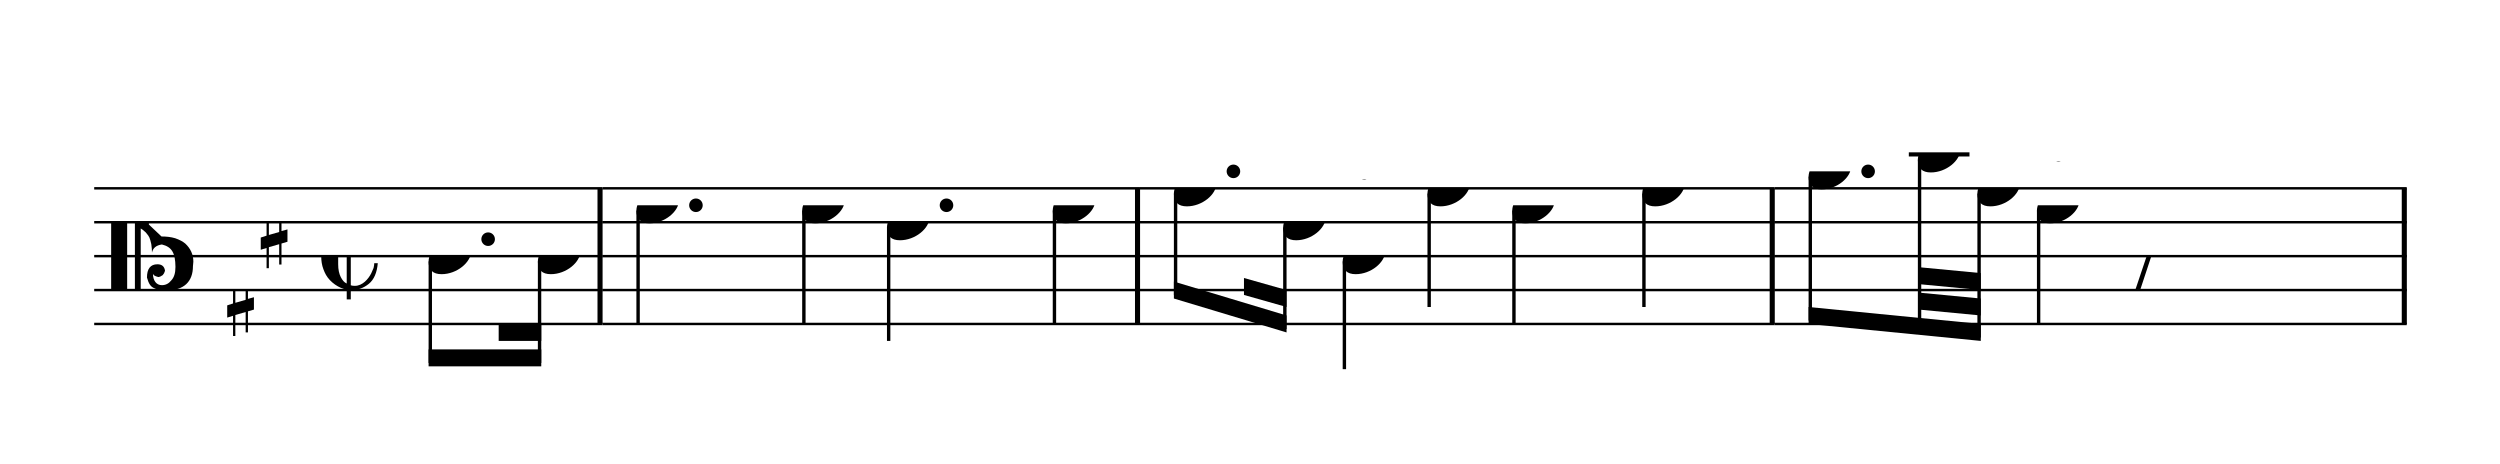 <svg width="598px" height="111px" version="1.1" xmlns="http://www.w3.org/2000/svg" xmlns:xlink="http://www.w3.org/1999/xlink" xmlns:mei="http://www.music-encoding.org/ns/mei" overflow="visible">
   <desc>Engraved by Verovio 3.13.1-010bd42</desc>
   <defs>
      <symbol id="E05C-37ycjq" viewBox="0 0 1000 1000" overflow="inherit">
         <path transform="scale(1,-1)" d="M175 502h43v-456c10 5 18 12 37 29c16 19 22 27 27 38s8 24 14 49c3 22 5 43 5 62c7 -34 31 -54 73 -60c73 18 99 61 100 165c0 46 -10 78 -31 100c-18 23 -41 35 -69 35c-40 0 -65 -32 -66 -84c6 12 11 16 39 24c5 0 2 1 16 -4l17 -10l10 -14l7 -18 c-4 -32 -23 -48 -56 -48c-51 0 -77 33 -77 98c10 35 16 47 30 61c9 9 15 14 23 17c3 3 22 9 27 11l34 3l35 2c123 0 192 -64 192 -178l1 -33c0 -52 -20 -97 -60 -134c-18 -15 -42 -28 -74 -39c-30 -9 -63 -13 -101 -13l-93 -88v-34l93 -88c38 0 71 -4 101 -13 c32 -11 56 -24 74 -39c40 -37 60 -82 60 -134l-3 -33c0 -115 -68 -178 -190 -178l-35 2l-34 3c-5 2 -24 8 -27 11c-26 11 -40 32 -53 78c0 65 26 98 77 98c33 0 52 -16 56 -48l-7 -18l-10 -14l-17 -10c-14 -5 -11 -4 -16 -4c-28 8 -33 12 -39 24c1 -52 26 -84 66 -84 c28 0 51 12 69 35c21 22 31 54 31 100c-1 104 -27 147 -100 165c-42 -6 -66 -26 -73 -60c0 19 -2 40 -5 62c-6 25 -9 38 -14 49s-11 19 -27 38c-19 17 -27 24 -37 29v-456h-43v1004zM0 502h118v-1004h-118v1004z" />
      </symbol>
      <symbol id="E08B-37ycjq" viewBox="0 0 1000 1000" overflow="inherit">
         <path transform="scale(1,-1)" d="M188 200c-42 -22 -63 -69 -63 -141v-119c0 -39 7 -70 19 -94s26 -40 44 -48v402zM0 -0c0 127 80 220 186 246v72h32l-6 -72c33 0 71 0 101 -11c54 -20 102 -65 102 -135c0 -16 -4 -30 -13 -43s-20 -24 -32 -29l-20 -8l-23 -3c-22 2 -41 8 -55 21s-21 31 -26 51 c0 38 45 80 79 80c12 0 19 3 19 10c0 6 -6 12 -15 18c-19 13 -47 24 -79 24c-10 0 -20 -1 -32 -5v-431c15 -3 12 -4 30 -4c57 0 100 51 121 93l17 39c3 13 5 25 5 35h26c-6 -70 -28 -121 -66 -152s-82 -47 -133 -47v-68h-30v72c-57 10 -122 54 -153 109c-7 12 -13 26 -19 42 c-11 29 -16 61 -16 96z" />
      </symbol>
      <symbol id="E0A4-37ycjq" viewBox="0 0 1000 1000" overflow="inherit">
         <path transform="scale(1,-1)" d="M0 -39c0 68 73 172 200 172c66 0 114 -37 114 -95c0 -84 -106 -171 -218 -171c-64 0 -96 30 -96 94z" />
      </symbol>
      <symbol id="E241-37ycjq" viewBox="0 0 1000 1000" overflow="inherit">
         <path transform="scale(1,-1)" d="M179 646c-4 8 -17 30 -18 33l-4 10c0 3 2 5 5 5s7 -2 13 -7c23 -33 46 -81 66 -132c22 -57 35 -125 35 -163c0 -104 -60 -183 -122 -241c-63 -59 -57 -53 -61 -56c-38 -34 -63 -95 -71 -95h-22v190c40 7 69 11 87 16c88 27 168 95 168 200c0 30 -12 89 -30 138 c-17 47 -31 73 -46 102z" />
      </symbol>
      <symbol id="E262-37ycjq" viewBox="0 0 1000 1000" overflow="inherit">
         <path transform="scale(1,-1)" d="M136 186v169h17v-164l44 14v-91l-44 -14v-165l44 12v-91l-44 -13v-155h-17v150l-76 -22v-155h-17v149l-43 -13v90l43 14v167l-43 -14v92l43 13v169h17v-163zM60 73v-167l76 22v168z" />
      </symbol>
      <symbol id="E4C0-37ycjq" viewBox="0 0 1000 1000" overflow="inherit">
         <path transform="scale(1,-1)" d="M605 21zM0 0c0 3 3 17 4 21c58 293 250 299 295 299h5h5c42 0 236 -6 295 -299c1 -4 1 -18 1 -21h-32c-1 1 -4 22 -5 25c-10 38 -52 202 -265 202c-208 0 -252 -159 -264 -200c-1 -4 -6 -26 -6 -27h-33zM358 52c0 -30 -25 -55 -55 -55c-29 0 -54 25 -54 55 c0 29 25 54 54 54c30 0 55 -25 55 -54z" />
      </symbol>
      <symbol id="E4E4-37ycjq" viewBox="0 0 1000 1000" overflow="inherit">
         <path transform="scale(1,-1)" d="M0 10v105c0 9 1 10 10 10h280c9 0 10 -1 10 -10v-105c0 -9 -1 -10 -10 -10h-280c-9 0 -10 1 -10 10z" />
      </symbol>
      <symbol id="E4E6-37ycjq" viewBox="0 0 1000 1000" overflow="inherit">
         <path transform="scale(1,-1)" d="M0 123c7 34 33 56 69 60c29 -3 43 -9 53 -29c4 -8 7 -15 10 -22c0 -21 -1 -25 -11 -35c-5 -8 -18 -14 -40 -20l12 -3l15 -1c44 0 97 26 122 56c10 11 18 26 24 42c7 1 15 2 22 3l-140 -424h-36l111 330c-10 -6 -27 -12 -53 -16l-52 -8h-10l-20 1c-1 0 -8 3 -21 6 c-37 9 -55 28 -55 60z" />
      </symbol>
      <symbol id="E566-37ycjq" viewBox="0 0 1000 1000" overflow="inherit">
         <path transform="scale(1,-1)" d="M162 167l-36 -115l-1 -10c0 -10 5 -16 16 -19c32 18 48 43 48 75c0 20 -9 43 -27 69zM432 225c0 -21 -11 -36 -31 -37c-15 0 -20 10 -23 25l3 14l2 11l1 9l-4 4c-1 -1 -2 -1 -3 -1c-23 -13 -36 -24 -47 -48l-12 -27c-18 -50 -31 -105 -47 -157h-60l58 214c0 7 -3 5 -5 9 c-7 0 -25 -8 -51 -28l-37 -28c20 -34 31 -67 31 -97c0 -12 -1 -21 -4 -28l-6 -15c-1 -3 -5 -10 -12 -19c-14 -18 -30 -26 -49 -26c-30 0 -67 18 -67 52c1 1 1 6 3 15l20 84c-9 -5 -21 -8 -36 -8c-21 0 -29 7 -40 19c-10 12 -16 27 -16 47c0 23 6 33 17 45s25 18 46 18 c19 0 39 -8 60 -25l34 117h63l-46 -158l38 31l32 20c21 10 35 13 62 15c16 0 24 -7 24 -21l-1 -10l-6 -24c21 37 44 55 70 55c23 0 39 -23 39 -47zM18 208c0 -27 17 -47 45 -47l3 -2l13 4l23 9l14 55c-17 15 -35 22 -55 22c-26 0 -43 -17 -43 -41z" />
      </symbol>
   </defs>
   <style type="text/css">g.page-margin{font-family:Times;} g.ending, g.fing, g.reh, g.tempo{font-weight:bold;} g.dir, g.dynam, g.mNum{font-style:italic;} g.label{font-weight:normal;}</style>
   <svg class="definition-scale" color="black" viewBox="0 0 13270 2450">
      <g class="page-margin" transform="translate(500, 500)">
         <g id="ma3f0ob" class="mdiv pageMilestone" />
         <g id="s1crgkek" class="score pageMilestone" />
         <g id="s8hjtkt" class="system">
            <g id="s1na8chg" class="section systemMilestone" />
            <g id="maj27" class="measure">
               <g id="svotdr6" class="staff">
                  <path d="M0 493 L2698 493" stroke="currentColor" stroke-width="13" />
                  <path d="M0 673 L2698 673" stroke="currentColor" stroke-width="13" />
                  <path d="M0 853 L2698 853" stroke="currentColor" stroke-width="13" />
                  <path d="M0 1033 L2698 1033" stroke="currentColor" stroke-width="13" />
                  <path d="M0 1213 L2698 1213" stroke="currentColor" stroke-width="13" />
                  <g id="c1yu9luv" class="clef">
                     <use xlink:href="#E05C-37ycjq" x="90" y="673" height="720px" width="720px" />
                  </g>
                  <g id="k4z7fc0" class="keySig">
                     <g id="kc8ozjt" class="keyAccid">
                        <use xlink:href="#E262-37ycjq" x="706" y="1033" height="720px" width="720px" />
                     </g>
                     <g id="kxk66s3" class="keyAccid">
                        <use xlink:href="#E262-37ycjq" x="884" y="673" height="720px" width="720px" />
                     </g>
                  </g>
                  <g id="m9qo6c9" class="meterSig">
                     <use xlink:href="#E08B-37ycjq" x="1205" y="853" height="720px" width="720px" />
                  </g>
                  <g id="l1k29xw7" class="layer">
                     <g id="b1w1fj4l" class="beam">
                        <polygon points="1775,1438 2373,1438 2373,1348 1775,1348" />
                        <polygon points="2147,1303 2373,1303 2373,1213 2147,1213" />
                        <g id="n1wryc95" class="note">
                           <g class="notehead">
                              <use xlink:href="#E0A4-37ycjq" x="1775" y="853" height="720px" width="720px" />
                           </g>
                           <g id="div16ea" class="dots">
                              <ellipse cx="2091" cy="763" rx="36" ry="36" />
                           </g>
                           <g id="s1so4aao" class="stem">
                              <rect x="1775" y="881" height="539" width="18" />
                           </g>
                        </g>
                        <g id="n1l0qosn" class="note">
                           <g class="notehead">
                              <use xlink:href="#E0A4-37ycjq" x="2355" y="853" height="720px" width="720px" />
                           </g>
                           <g id="sl8ebre" class="stem">
                              <rect x="2355" y="881" height="539" width="18" />
                           </g>
                        </g>
                     </g>
                  </g>
               </g>
               <g id="bd8ados" class="barLine">
                  <path d="M2685 493 L2685 1213" stroke="currentColor" stroke-width="27" />
               </g>
            </g>
            <g id="mrjxj5z" class="measure">
               <g id="sfrzwqv" class="staff">
                  <path d="M2698 493 L5551 493" stroke="currentColor" stroke-width="13" />
                  <path d="M2698 673 L5551 673" stroke="currentColor" stroke-width="13" />
                  <path d="M2698 853 L5551 853" stroke="currentColor" stroke-width="13" />
                  <path d="M2698 1033 L5551 1033" stroke="currentColor" stroke-width="13" />
                  <path d="M2698 1213 L5551 1213" stroke="currentColor" stroke-width="13" />
                  <g id="l7bykuy" class="layer">
                     <g id="nm9gldr" class="note">
                        <g class="notehead">
                           <use xlink:href="#E0A4-37ycjq" x="2878" y="583" height="720px" width="720px" />
                        </g>
                        <g id="d15ick27" class="dots">
                           <ellipse cx="3194" cy="583" rx="36" ry="36" />
                        </g>
                        <g id="syx0aaf" class="stem">
                           <rect x="2878" y="611" height="602" width="18" />
                        </g>
                     </g>
                     <g id="n6lavjx" class="note">
                        <g class="notehead">
                           <use xlink:href="#E0A4-37ycjq" x="3758" y="583" height="720px" width="720px" />
                        </g>
                        <g id="s3sgcfj" class="stem">
                           <rect x="3758" y="611" height="602" width="18" />
                           <g id="f1473mmv" class="flag">
                              <use xlink:href="#E241-37ycjq" x="3758" y="1213" height="720px" width="720px" />
                           </g>
                        </g>
                     </g>
                     <g id="n1d6chli" class="note">
                        <g class="notehead">
                           <use xlink:href="#E0A4-37ycjq" x="4208" y="673" height="720px" width="720px" />
                        </g>
                        <g id="d17lwqmf" class="dots">
                           <ellipse cx="4524" cy="583" rx="36" ry="36" />
                        </g>
                        <g id="s14s302h" class="stem">
                           <rect x="4208" y="701" height="602" width="18" />
                        </g>
                        <g id="ae15r7n" class="accid" />
                     </g>
                     <g id="n10sz2ux" class="note">
                        <g class="notehead">
                           <use xlink:href="#E0A4-37ycjq" x="5088" y="583" height="720px" width="720px" />
                        </g>
                        <g id="saf794j" class="stem">
                           <rect x="5088" y="611" height="602" width="18" />
                           <g id="f1vxywd8" class="flag">
                              <use xlink:href="#E241-37ycjq" x="5088" y="1213" height="720px" width="720px" />
                           </g>
                        </g>
                     </g>
                  </g>
               </g>
               <g id="t1qdic1l" class="trill">
                  <use xlink:href="#E566-37ycjq" x="2835" y="448" height="720px" width="720px" />
               </g>
               <g id="t1bmm5zc" class="trill">
                  <use xlink:href="#E566-37ycjq" x="4165" y="448" height="720px" width="720px" />
               </g>
               <g id="bm92q1x" class="barLine">
                  <path d="M5538 493 L5538 1213" stroke="currentColor" stroke-width="27" />
               </g>
            </g>
            <g id="m1co6lqq" class="measure">
               <g id="s57lm6x" class="staff">
                  <path d="M5551 493 L8920 493" stroke="currentColor" stroke-width="13" />
                  <path d="M5551 673 L8920 673" stroke="currentColor" stroke-width="13" />
                  <path d="M5551 853 L8920 853" stroke="currentColor" stroke-width="13" />
                  <path d="M5551 1033 L8920 1033" stroke="currentColor" stroke-width="13" />
                  <path d="M5551 1213 L8920 1213" stroke="currentColor" stroke-width="13" />
                  <g id="lvtbb6w" class="layer">
                     <g id="bt8zkfl" class="beam">
                        <polygon points="5731,1078 6329,1258 6329,1168 5731,988" />
                        <polygon points="6103,1059 6329,1123 6329,1033 6103,969" />
                        <g id="n1q90xdt" class="note">
                           <g class="notehead">
                              <use xlink:href="#E0A4-37ycjq" x="5731" y="493" height="720px" width="720px" />
                           </g>
                           <g id="dijcp1a" class="dots">
                              <ellipse cx="6047" cy="403" rx="36" ry="36" />
                           </g>
                           <g id="s15ux556" class="stem">
                              <rect x="5731" y="521" height="539" width="18" />
                           </g>
                        </g>
                        <g id="n1pfycn4" class="note">
                           <g class="notehead">
                              <use xlink:href="#E0A4-37ycjq" x="6311" y="673" height="720px" width="720px" />
                           </g>
                           <g id="s1dpczse" class="stem">
                              <rect x="6311" y="701" height="539" width="18" />
                           </g>
                           <g id="a1d57h6s" class="accid" />
                        </g>
                     </g>
                     <g id="n1rjlykc" class="note">
                        <g class="notehead">
                           <use xlink:href="#E0A4-37ycjq" x="6627" y="853" height="720px" width="720px" />
                        </g>
                        <g id="sgeqd9c" class="stem">
                           <rect x="6627" y="881" height="572" width="18" />
                           <g id="f79oi54" class="flag">
                              <use xlink:href="#E241-37ycjq" x="6627" y="1453" height="720px" width="720px" />
                           </g>
                        </g>
                     </g>
                     <g id="n1mw7zrl" class="note">
                        <g class="notehead">
                           <use xlink:href="#E0A4-37ycjq" x="7077" y="493" height="720px" width="720px" />
                        </g>
                        <g id="s11w35w7" class="stem">
                           <rect x="7077" y="521" height="602" width="18" />
                           <g id="ftesczb" class="flag">
                              <use xlink:href="#E241-37ycjq" x="7077" y="1123" height="720px" width="720px" />
                           </g>
                        </g>
                     </g>
                     <g id="n61gu14" class="note">
                        <g class="notehead">
                           <use xlink:href="#E0A4-37ycjq" x="7527" y="583" height="720px" width="720px" />
                        </g>
                        <g id="s1vh3k1t" class="stem">
                           <rect x="7527" y="611" height="602" width="18" />
                        </g>
                     </g>
                     <g id="n1mxe0go" class="note">
                        <g class="notehead">
                           <use xlink:href="#E0A4-37ycjq" x="8217" y="493" height="720px" width="720px" />
                        </g>
                        <g id="s1dbnqlt" class="stem">
                           <rect x="8217" y="521" height="602" width="18" />
                        </g>
                     </g>
                  </g>
               </g>
               <g id="ftwti83" class="fermata">
                  <use xlink:href="#E4C0-37ycjq" x="6523" y="446" height="720px" width="720px" />
               </g>
               <g id="t6zhf6m" class="trill">
                  <use xlink:href="#E566-37ycjq" x="7484" y="448" height="720px" width="720px" />
               </g>
               <g id="b1bmglde" class="barLine">
                  <path d="M8907 493 L8907 1213" stroke="currentColor" stroke-width="27" />
               </g>
            </g>
            <g id="m1sx3qkk" class="measure">
               <g id="sxbw8wm" class="staff">
                  <path d="M8920 493 L12275 493" stroke="currentColor" stroke-width="13" />
                  <path d="M8920 673 L12275 673" stroke="currentColor" stroke-width="13" />
                  <path d="M8920 853 L12275 853" stroke="currentColor" stroke-width="13" />
                  <path d="M8920 1033 L12275 1033" stroke="currentColor" stroke-width="13" />
                  <path d="M8920 1213 L12275 1213" stroke="currentColor" stroke-width="13" />
                  <g class="ledgerLines above">
                     <path d="M9632 313 L9954 313" stroke="currentColor" stroke-width="22" />
                  </g>
                  <g id="l1sjdpu1" class="layer">
                     <g id="b11vd3cp" class="beam">
                        <polygon points="9100,1213 10014,1303 10014,1213 9100,1123" />
                        <polygon points="9689,1137 10014,1168 10014,1078 9689,1047" />
                        <polygon points="9689,1002 10014,1033 10014,943 9689,912" />
                        <g id="n2rv899" class="note">
                           <g class="notehead">
                              <use xlink:href="#E0A4-37ycjq" x="9100" y="403" height="720px" width="720px" />
                           </g>
                           <g id="dtf3pj7" class="dots">
                              <ellipse cx="9416" cy="403" rx="36" ry="36" />
                           </g>
                           <g id="sz0t4ct" class="stem">
                              <rect x="9100" y="431" height="764" width="18" />
                           </g>
                           <g id="akkm5ug" class="accid" />
                        </g>
                        <g id="nje7wj7" class="note">
                           <g class="notehead">
                              <use xlink:href="#E0A4-37ycjq" x="9680" y="313" height="720px" width="720px" />
                           </g>
                           <g id="s12edjsw" class="stem">
                              <rect x="9680" y="341" height="913" width="18" />
                           </g>
                        </g>
                        <g id="nc29x2n" class="note">
                           <g class="notehead">
                              <use xlink:href="#E0A4-37ycjq" x="9996" y="493" height="720px" width="720px" />
                           </g>
                           <g id="s3jqins" class="stem">
                              <rect x="9996" y="521" height="764" width="18" />
                           </g>
                        </g>
                     </g>
                     <g id="n47hp0q" class="note">
                        <g class="notehead">
                           <use xlink:href="#E0A4-37ycjq" x="10312" y="583" height="720px" width="720px" />
                        </g>
                        <g id="s1idfjel" class="stem">
                           <rect x="10312" y="611" height="602" width="18" />
                           <g id="f122cibx" class="flag">
                              <use xlink:href="#E241-37ycjq" x="10312" y="1213" height="720px" width="720px" />
                           </g>
                        </g>
                     </g>
                     <g id="r1kvldvx" class="rest">
                        <use xlink:href="#E4E6-37ycjq" x="10762" y="853" height="720px" width="720px" />
                     </g>
                     <g id="r1eutf55" class="rest">
                        <use xlink:href="#E4E4-37ycjq" x="11212" y="853" height="720px" width="720px" />
                        <g class="ledgerLines" />
                     </g>
                  </g>
               </g>
               <g id="t164j9s7" class="trill">
                  <use xlink:href="#E566-37ycjq" x="9057" y="262" height="720px" width="720px" />
               </g>
               <g id="f1bphtqe" class="fermata">
                  <use xlink:href="#E4C0-37ycjq" x="10208" y="350" height="720px" width="720px" />
               </g>
               <g id="b1jaffx2" class="barLine">
                  <path d="M12262 493 L12262 1213" stroke="currentColor" stroke-width="27" />
               </g>
            </g>
            <g id="s1diug5" class="systemMilestoneEnd s1na8chg" />
         </g>
         <g id="p5xu055" class="pageMilestoneEnd s1crgkek" />
         <g id="p1c7ux5f" class="pageMilestoneEnd ma3f0ob" />
      </g>
   </svg>
</svg>
